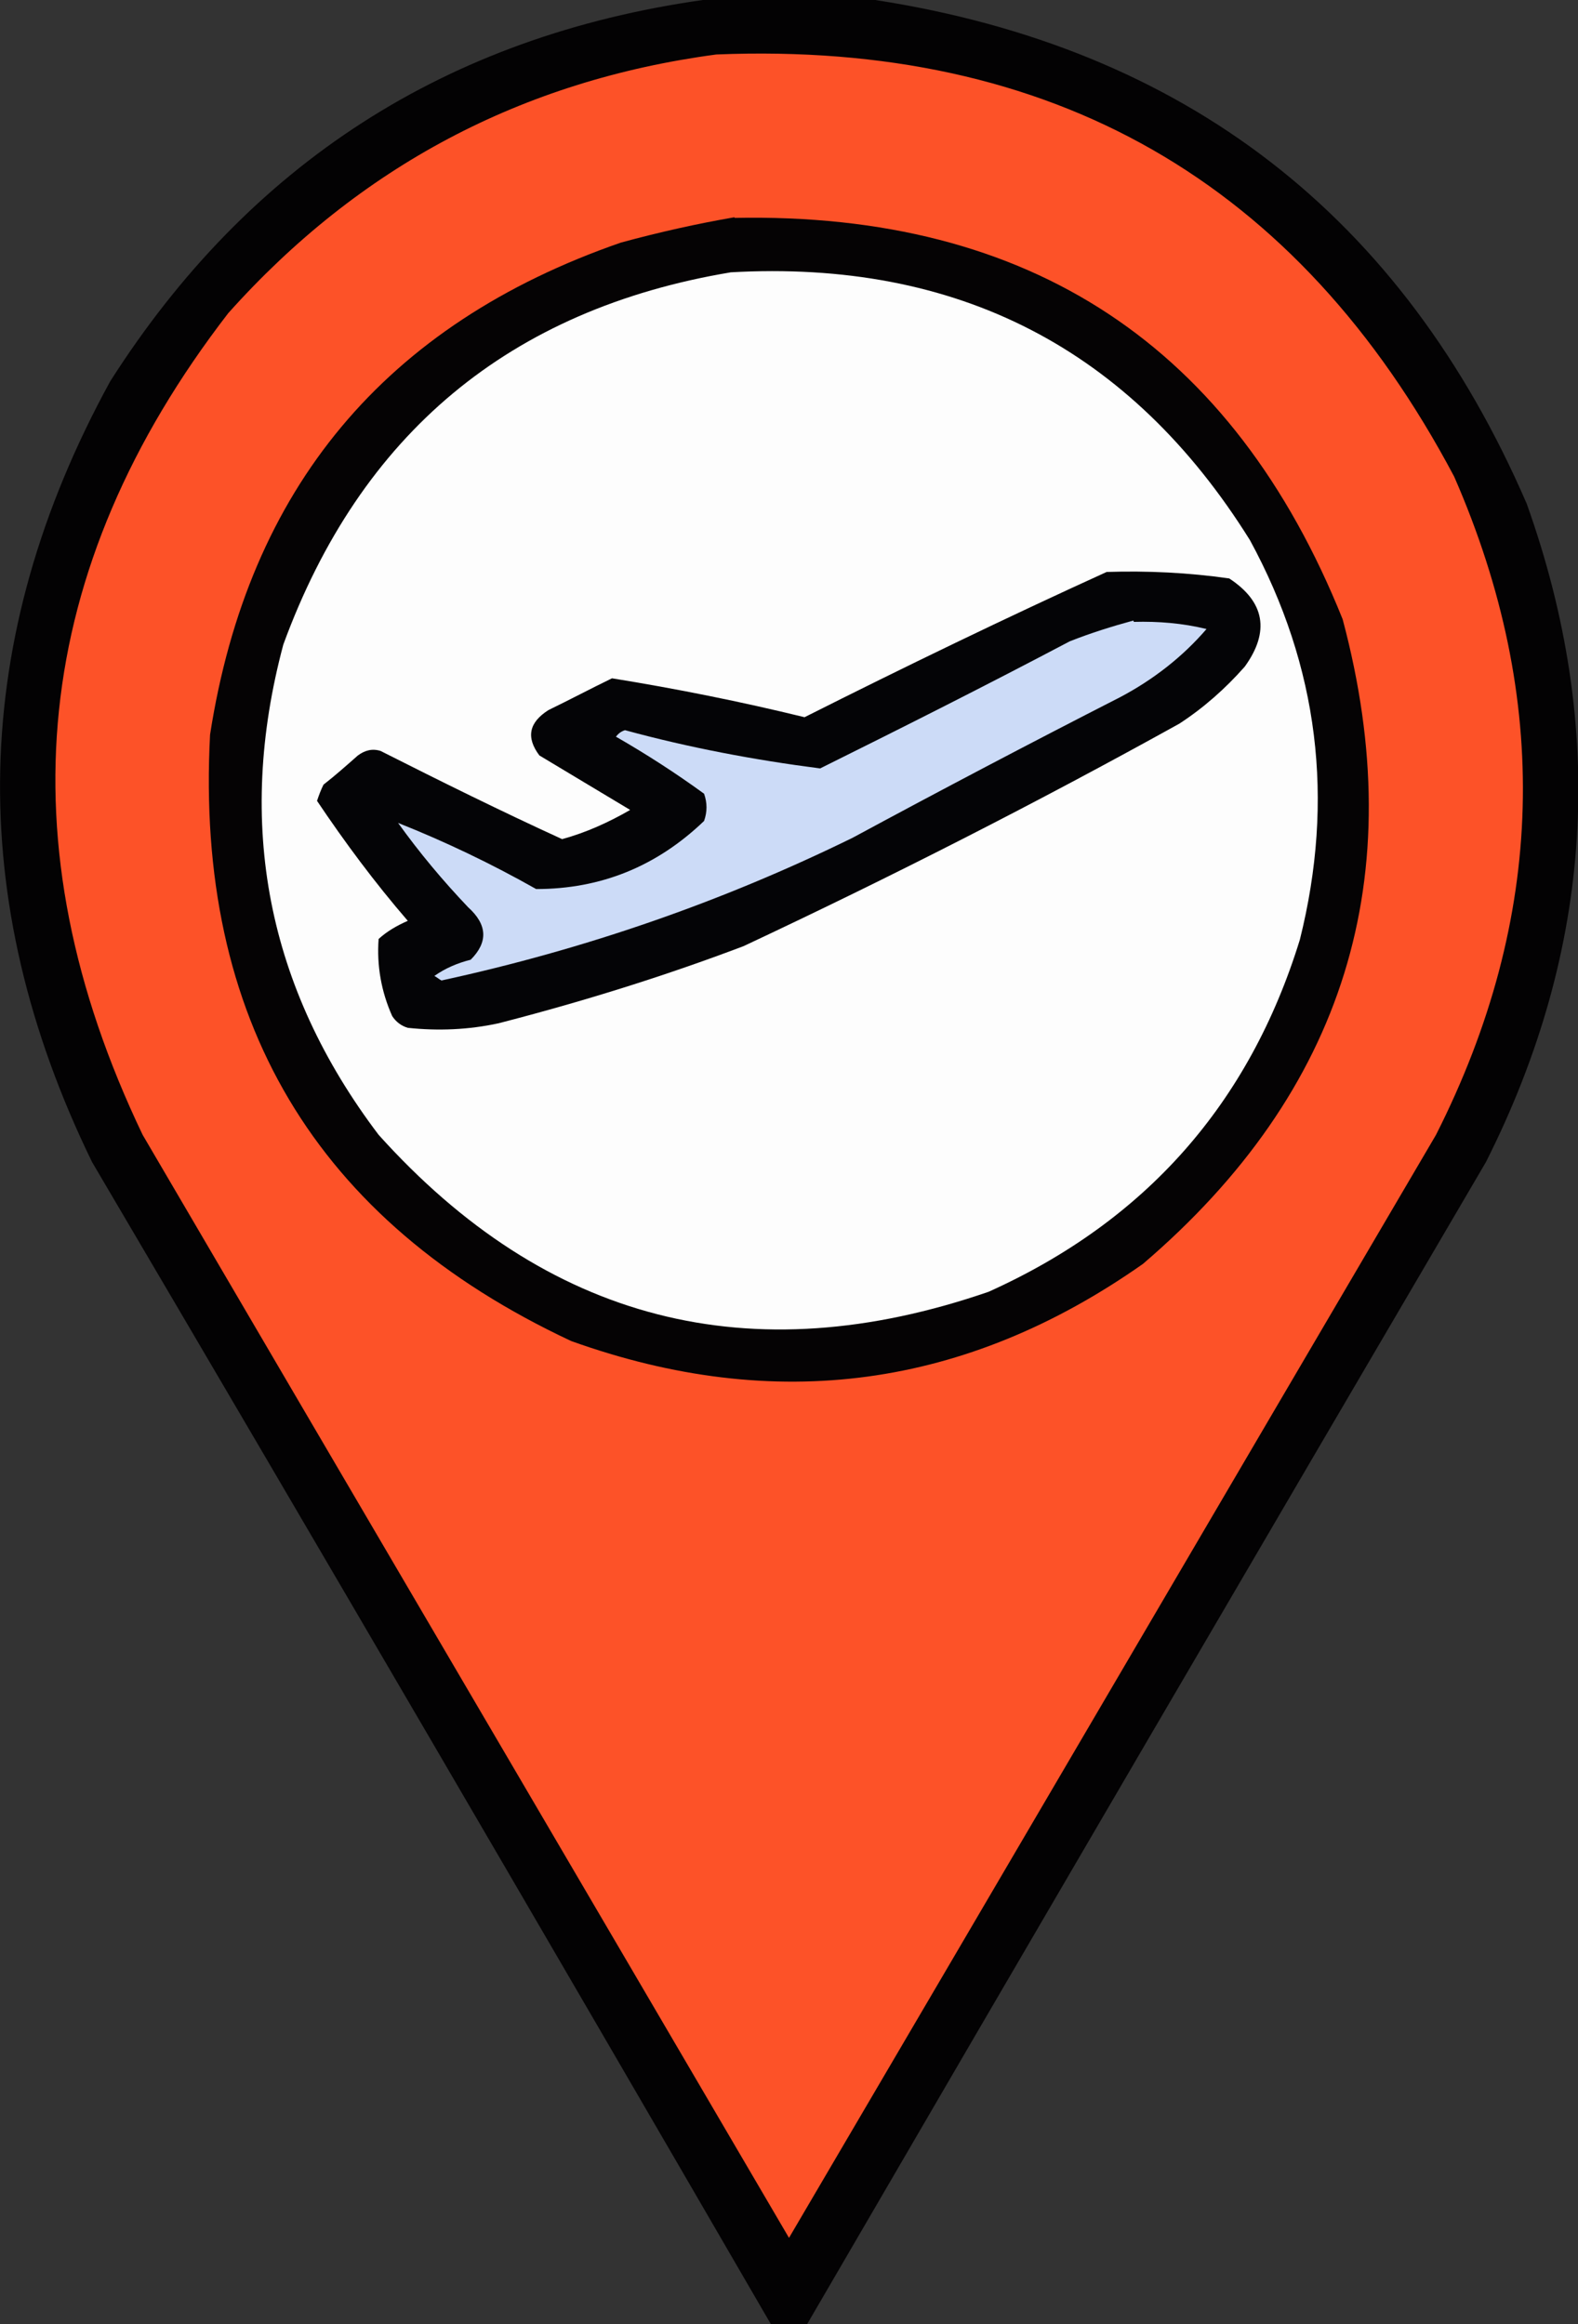 <?xml version="1.0" encoding="UTF-8"?>
<svg id="_레이어_2" data-name="레이어 2" xmlns="http://www.w3.org/2000/svg" viewBox="0 0 24.34 35.84">
  <rect x="0" y="0" width="24.34" height="35.84" fill="#333333" stroke="none"/>
  <defs>
    <style>
      .cls-1 {
        fill: #fdfdfd;
      }

      .cls-1, .cls-2, .cls-3, .cls-4, .cls-5, .cls-6 {
        fill-rule: evenodd;
      }

      .cls-2 {
        fill: #020002;
        opacity: .95;
      }

      .cls-2, .cls-5 {
        isolation: isolate;
      }

      .cls-3 {
        fill: #040406;
      }

      .cls-4 {
        fill: #fd5228;
      }

      .cls-5 {
        fill: #ccdbf7;
        opacity: 1;
      }

      .cls-6 {
        fill: #050304;
      }
    </style>
  </defs>
  <g id="_레이어_1-2" data-name="레이어 1">
    <path class="cls-2" d="M10.84,0h2.66c4.78,.74,8.13,3.33,10.05,7.77,1.24,3.47,1.03,6.86-.63,10.15-3.5,5.97-6.99,11.94-10.47,17.92h-.56c-3.47-5.98-6.96-11.96-10.47-17.92C-.56,13.86-.47,9.84,1.7,5.88,3.84,2.52,6.89,.56,10.84,0Z"/>
    <path class="cls-4" d="M11.05,.84c5.18-.21,8.97,1.96,11.38,6.51,1.5,3.43,1.41,6.81-.28,10.15-3.33,5.67-6.65,11.34-9.98,17.01-3.32-5.67-6.65-11.34-9.97-17.01C.04,12.99,.48,8.77,3.52,4.83,5.54,2.57,8.05,1.24,11.05,.84Z"/>
    <path class="cls-6" d="M11.33,3.36c4.57-.09,7.69,1.98,9.38,6.19,1.06,3.97,.03,7.28-3.08,9.94-2.73,1.92-5.67,2.32-8.82,1.19-3.95-1.85-5.8-4.97-5.57-9.35,.59-3.8,2.7-6.33,6.34-7.59,.59-.16,1.17-.29,1.75-.39Z"/>
    <path class="cls-1" d="M11.26,4.2c3.51-.2,6.18,1.18,8.02,4.13,1.06,1.95,1.31,4,.77,6.16-.78,2.53-2.38,4.34-4.8,5.43-3.68,1.27-6.82,.46-9.41-2.42-1.72-2.27-2.21-4.79-1.47-7.56,1.19-3.25,3.49-5.17,6.9-5.74Z"/>
    <path class="cls-3" d="M17.07,8.82c.63-.02,1.26,.01,1.89,.1,.55,.36,.63,.82,.24,1.36-.3,.34-.64,.64-1.01,.88-2.2,1.22-4.44,2.36-6.72,3.43-1.24,.47-2.5,.86-3.78,1.19-.46,.1-.93,.12-1.4,.07-.1-.03-.18-.09-.24-.18-.17-.38-.24-.78-.21-1.19,.13-.12,.29-.21,.45-.28-.51-.59-.97-1.21-1.4-1.85,.03-.09,.06-.17,.1-.25,.18-.14,.36-.3,.53-.45,.11-.08,.22-.11,.35-.07,.93,.47,1.86,.93,2.8,1.36,.37-.1,.72-.26,1.05-.45-.47-.28-.93-.56-1.4-.84-.21-.28-.16-.51,.14-.7,.33-.16,.65-.33,.98-.49,.99,.16,1.99,.36,2.97,.6,1.55-.78,3.1-1.53,4.66-2.24Z"/>
    <path class="cls-5" d="M17.49,9.59c.38-.01,.75,.02,1.12,.11-.37,.43-.82,.78-1.33,1.05-1.39,.71-2.76,1.43-4.13,2.17-2.02,.99-4.13,1.72-6.34,2.2-.04-.02-.07-.05-.11-.07,.17-.12,.36-.2,.56-.25,.27-.27,.26-.54-.04-.81-.39-.41-.75-.84-1.08-1.3,.73,.29,1.44,.63,2.13,1.02,1,0,1.86-.35,2.59-1.05,.05-.14,.05-.28,0-.42-.44-.32-.89-.61-1.36-.88,.04-.05,.08-.08,.14-.1,.99,.27,2,.46,3.01,.59,1.29-.64,2.58-1.29,3.85-1.96,.33-.13,.65-.23,.98-.32Z"/>
  </g>
</svg>